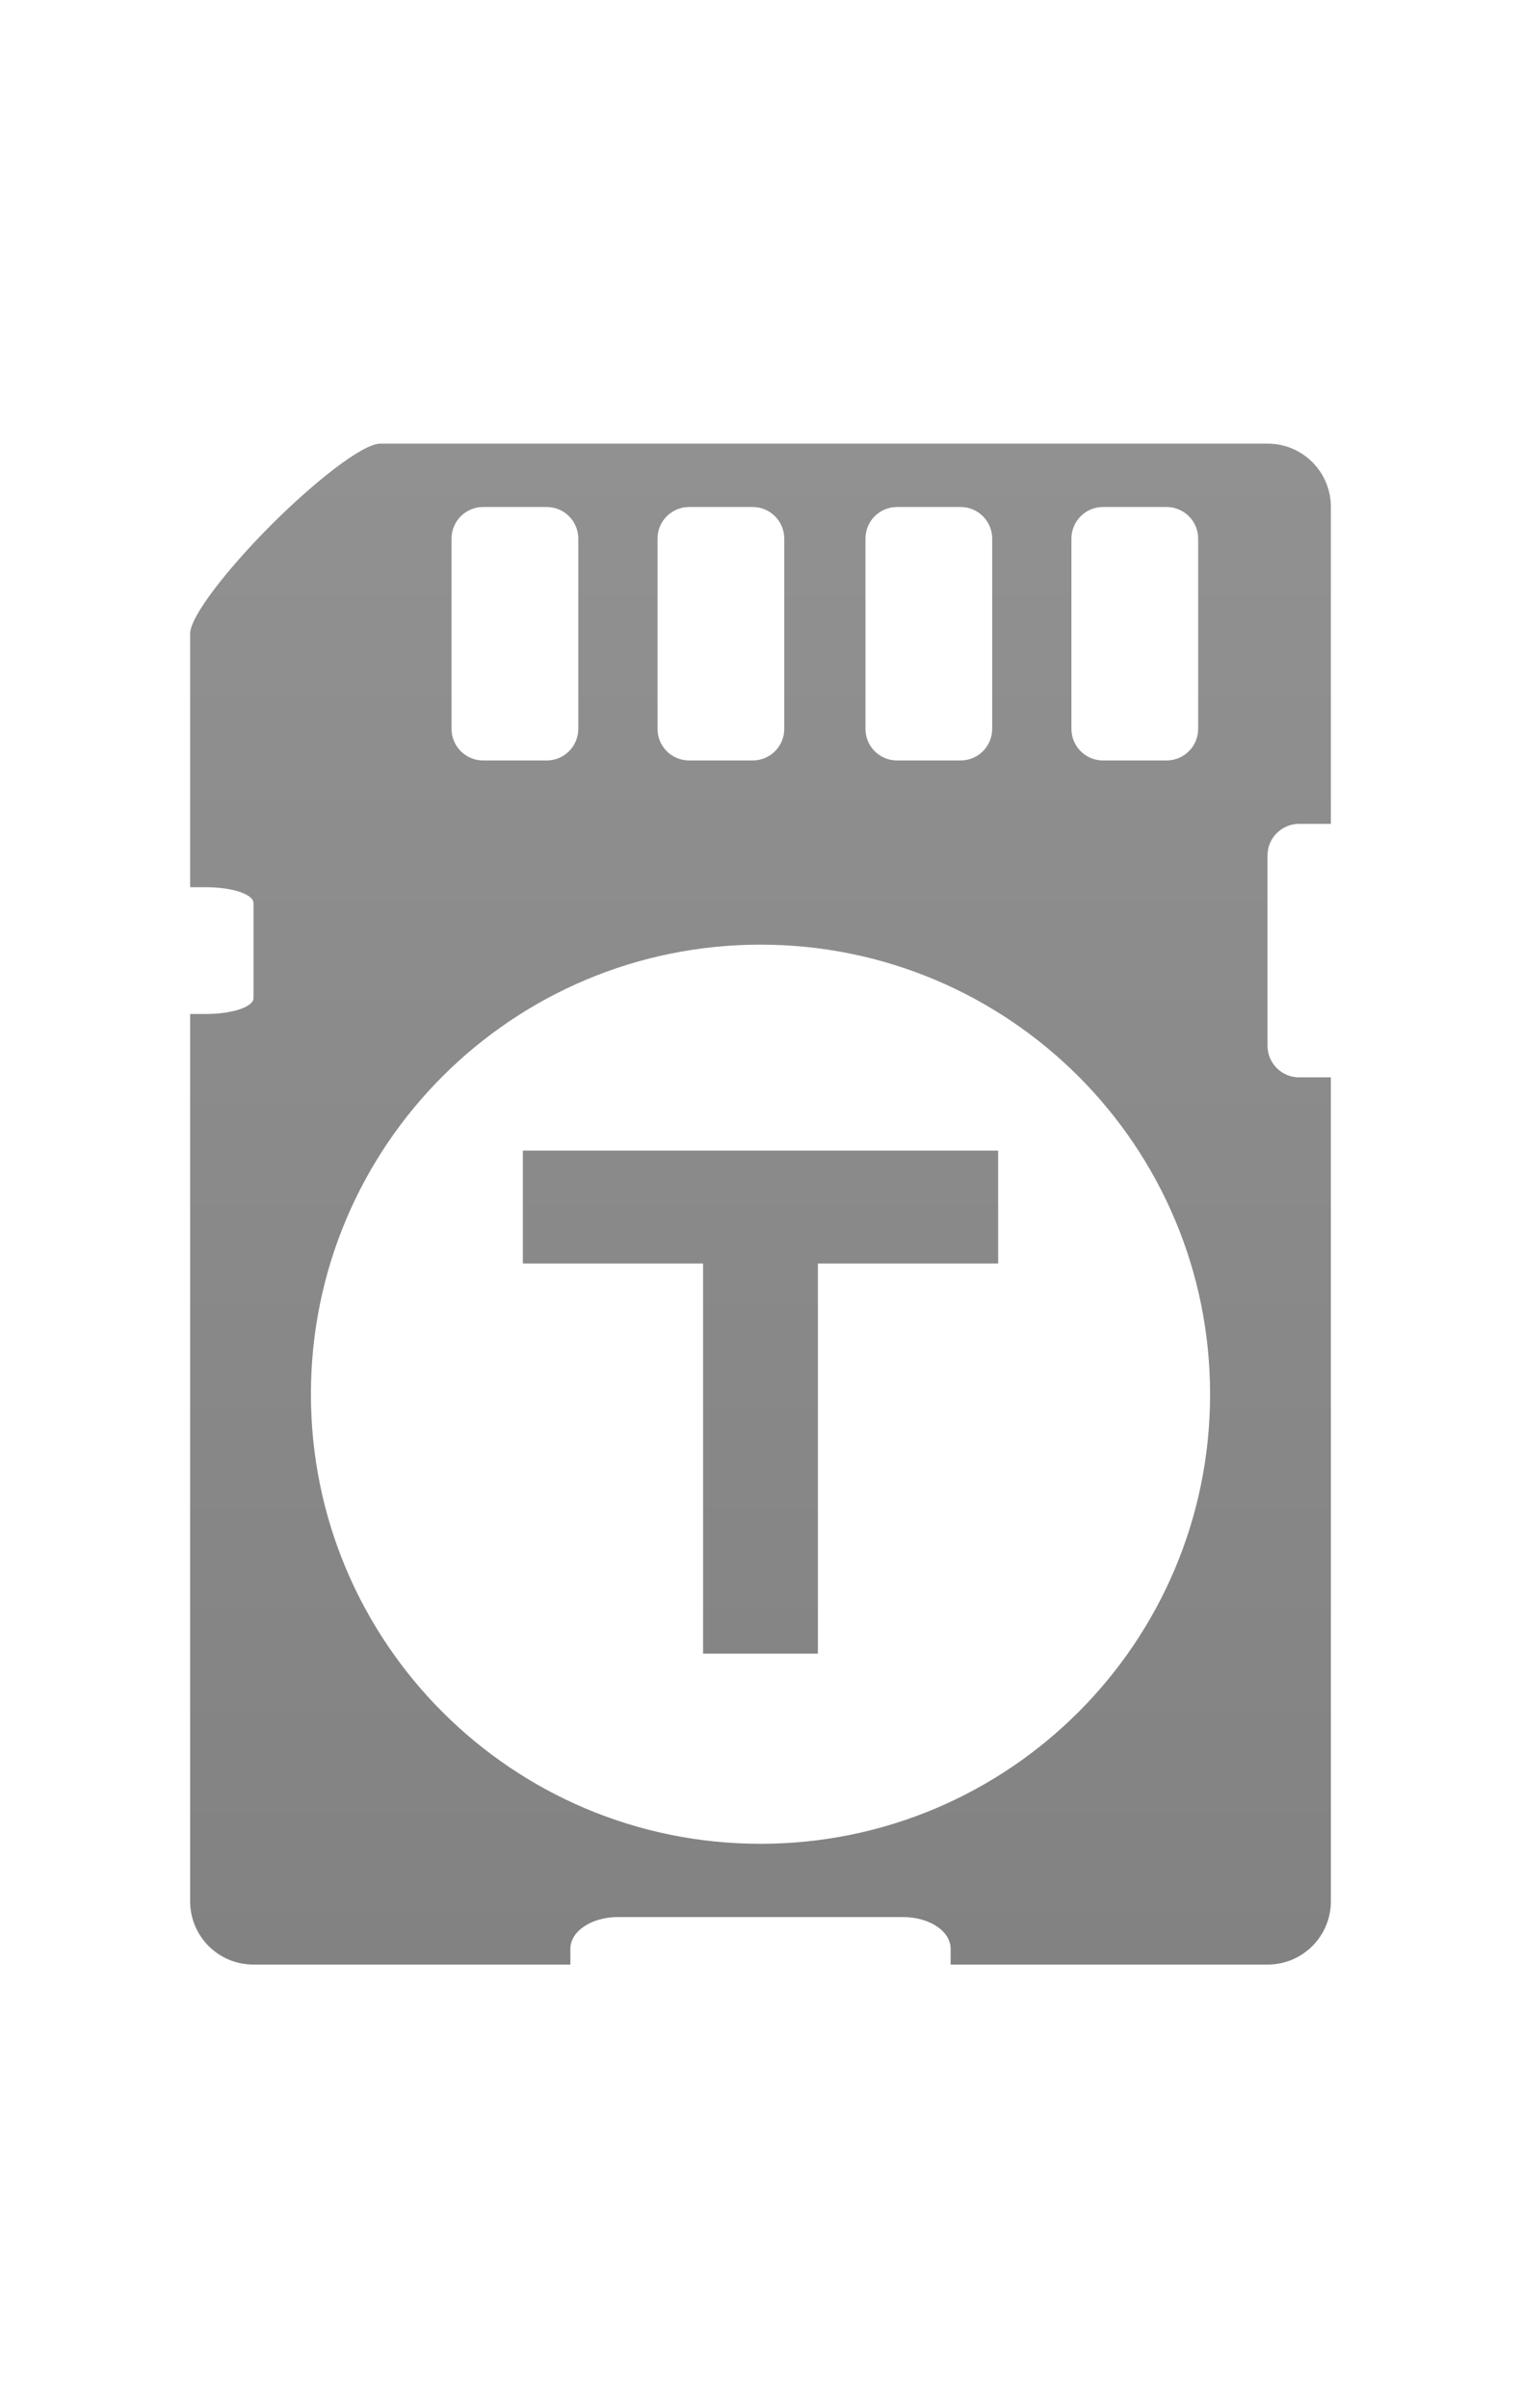 <?xml version="1.0" encoding="UTF-8" standalone="no"?>
<!-- Created with Inkscape (http://www.inkscape.org/) -->

<svg
   xmlns:dc="http://purl.org/dc/elements/1.1/"
   xmlns:cc="http://creativecommons.org/ns#"
   xmlns:rdf="http://www.w3.org/1999/02/22-rdf-syntax-ns#"
   xmlns:svg="http://www.w3.org/2000/svg"
   xmlns="http://www.w3.org/2000/svg"
   xmlns:xlink="http://www.w3.org/1999/xlink"
   xmlns:sodipodi="http://sodipodi.sourceforge.net/DTD/sodipodi-0.dtd"
   xmlns:inkscape="http://www.inkscape.org/namespaces/inkscape"
   width="24"
   height="38"
   id="svg2"
   version="1.1"
   inkscape:version="0.48.2 r9819"
   sodipodi:docname="stat_download_complete.svg"
   inkscape:export-filename="/mnt/vbox/Radio-T/res/drawable-ldpi-v9/stat_download_complete.png"
   inkscape:export-xdpi="45"
   inkscape:export-ydpi="45">
  <defs
     id="defs4">
    <linearGradient
       id="linearGradient3897">
      <stop
         id="stop3899"
         offset="0"
         style="stop-color:#828282;stop-opacity:1;" />
      <stop
         id="stop3901"
         offset="1"
         style="stop-color:#919191;stop-opacity:1;" />
    </linearGradient>
    <linearGradient
       id="linearGradient3630">
      <stop
         style="stop-color:#696969;stop-opacity:1;"
         offset="0"
         id="stop3632" />
      <stop
         style="stop-color:#0a0a0a;stop-opacity:1;"
         offset="1"
         id="stop3634" />
    </linearGradient>
    <linearGradient
       id="linearGradient3614">
      <stop
         style="stop-color:#828282;stop-opacity:1;"
         offset="0"
         id="stop3616" />
      <stop
         style="stop-color:#919191;stop-opacity:1;"
         offset="1"
         id="stop3618" />
    </linearGradient>
    <linearGradient
       id="linearGradient3592">
      <stop
         style="stop-color:#0a0a0a;stop-opacity:1;"
         offset="0"
         id="stop3594" />
      <stop
         style="stop-color:#696969;stop-opacity:1;"
         offset="1"
         id="stop3596" />
    </linearGradient>
    <inkscape:perspective
       sodipodi:type="inkscape:persp3d"
       inkscape:vp_x="0 : 526.18109 : 1"
       inkscape:vp_y="0 : 1000 : 0"
       inkscape:vp_z="744.09448 : 526.18109 : 1"
       inkscape:persp3d-origin="372.04724 : 350.78739 : 1"
       id="perspective10" />
    <inkscape:perspective
       id="perspective3722"
       inkscape:persp3d-origin="0.5 : 0.33333333 : 1"
       inkscape:vp_z="1 : 0.5 : 1"
       inkscape:vp_y="0 : 1000 : 0"
       inkscape:vp_x="0 : 0.5 : 1"
       sodipodi:type="inkscape:persp3d" />
    <linearGradient
       inkscape:collect="always"
       xlink:href="#linearGradient3614"
       id="linearGradient3620"
       x1="13"
       y1="24"
       x2="13"
       y2="1"
       gradientUnits="userSpaceOnUse" />
    <linearGradient
       inkscape:collect="always"
       xlink:href="#linearGradient3614"
       id="linearGradient3842"
       gradientUnits="userSpaceOnUse"
       x1="13"
       y1="24"
       x2="13"
       y2="1"
       gradientTransform="matrix(1.143,0,0,1.143,-2.286,4.714)" />
    <linearGradient
       inkscape:collect="always"
       xlink:href="#linearGradient3614"
       id="linearGradient3881"
       gradientUnits="userSpaceOnUse"
       gradientTransform="matrix(1.143,0,0,1.143,-52.815,1002.545)"
       x1="12.908"
       y1="19.418"
       x2="12.908"
       y2="6.293" />
    <linearGradient
       inkscape:collect="always"
       xlink:href="#linearGradient3897"
       id="linearGradient3895"
       x1="-19"
       y1="1043.362"
       x2="-19"
       y2="1019.362"
       gradientUnits="userSpaceOnUse" />
    <linearGradient
       inkscape:collect="always"
       xlink:href="#linearGradient3897"
       id="linearGradient3984"
       gradientUnits="userSpaceOnUse"
       x1="-19"
       y1="1043.362"
       x2="-19"
       y2="1019.362"
       gradientTransform="translate(0,-1014.362)" />
    <linearGradient
       inkscape:collect="always"
       xlink:href="#linearGradient3614-7"
       id="linearGradient3881-5"
       gradientUnits="userSpaceOnUse"
       gradientTransform="matrix(1.143,0,0,1.143,-52.815,1002.545)"
       x1="12.908"
       y1="19.418"
       x2="12.908"
       y2="6.293" />
    <linearGradient
       id="linearGradient3614-7">
      <stop
         style="stop-color:#828282;stop-opacity:1;"
         offset="0"
         id="stop3616-7" />
      <stop
         style="stop-color:#919191;stop-opacity:1;"
         offset="1"
         id="stop3618-8" />
    </linearGradient>
    <linearGradient
       inkscape:collect="always"
       xlink:href="#linearGradient3897"
       id="linearGradient4042"
       gradientUnits="userSpaceOnUse"
       gradientTransform="translate(0,-1014.362)"
       x1="-19"
       y1="1043.362"
       x2="-19"
       y2="1019.362" />
    <linearGradient
       inkscape:collect="always"
       xlink:href="#linearGradient3897"
       id="linearGradient4045"
       gradientUnits="userSpaceOnUse"
       gradientTransform="translate(0,-1014.362)"
       x1="-19"
       y1="1043.362"
       x2="-19"
       y2="1019.362" />
    <linearGradient
       inkscape:collect="always"
       xlink:href="#linearGradient3614-0"
       id="linearGradient3845"
       gradientUnits="userSpaceOnUse"
       gradientTransform="matrix(1.143,0,0,1.143,-2.221,1019.077)"
       x1="13"
       y1="24"
       x2="13"
       y2="1" />
    <linearGradient
       id="linearGradient3614-0">
      <stop
         style="stop-color:#828282;stop-opacity:1;"
         offset="0"
         id="stop3616-8" />
      <stop
         style="stop-color:#919191;stop-opacity:1;"
         offset="1"
         id="stop3618-2" />
    </linearGradient>
    <linearGradient
       inkscape:collect="always"
       xlink:href="#linearGradient3614-8"
       id="linearGradient3900-1"
       x1="-16"
       y1="24"
       x2="-16"
       y2="0"
       gradientUnits="userSpaceOnUse" />
    <linearGradient
       id="linearGradient3614-8">
      <stop
         style="stop-color:#828282;stop-opacity:1;"
         offset="0"
         id="stop3616-9" />
      <stop
         style="stop-color:#919191;stop-opacity:1;"
         offset="1"
         id="stop3618-84" />
    </linearGradient>
    <linearGradient
       gradientTransform="translate(-7,1008.362)"
       y2="0"
       x2="-16"
       y1="24"
       x1="-16"
       gradientUnits="userSpaceOnUse"
       id="linearGradient4025"
       xlink:href="#linearGradient3614-8"
       inkscape:collect="always" />
    <linearGradient
       inkscape:collect="always"
       xlink:href="#linearGradient3614"
       id="linearGradient4081"
       gradientUnits="userSpaceOnUse"
       x1="-16"
       y1="24"
       x2="-16"
       y2="0"
       gradientTransform="translate(28,1021.362)" />
    <linearGradient
       inkscape:collect="always"
       xlink:href="#linearGradient3614-8"
       id="linearGradient4188"
       gradientUnits="userSpaceOnUse"
       gradientTransform="translate(-7,-6)"
       x1="-16"
       y1="24"
       x2="-16"
       y2="0" />
    <linearGradient
       inkscape:collect="always"
       xlink:href="#linearGradient3614-9"
       id="linearGradient3845-1"
       gradientUnits="userSpaceOnUse"
       gradientTransform="matrix(1.143,0,0,1.143,-2.221,1019.077)"
       x1="13"
       y1="24"
       x2="13"
       y2="1" />
    <linearGradient
       id="linearGradient3614-9">
      <stop
         style="stop-color:#828282;stop-opacity:1;"
         offset="0"
         id="stop3616-88" />
      <stop
         style="stop-color:#919191;stop-opacity:1;"
         offset="1"
         id="stop3618-7" />
    </linearGradient>
    <linearGradient
       inkscape:collect="always"
       xlink:href="#linearGradient3614-8"
       id="linearGradient4225"
       gradientUnits="userSpaceOnUse"
       gradientTransform="translate(-7,-6)"
       x1="-16"
       y1="24"
       x2="-16"
       y2="0" />
    <linearGradient
       inkscape:collect="always"
       xlink:href="#linearGradient3614-8"
       id="linearGradient4228"
       gradientUnits="userSpaceOnUse"
       gradientTransform="translate(28,7)"
       x1="-16"
       y1="24"
       x2="-16"
       y2="0" />
    <linearGradient
       inkscape:collect="always"
       xlink:href="#linearGradient3614-8"
       id="linearGradient3274"
       gradientUnits="userSpaceOnUse"
       gradientTransform="translate(28,7)"
       x1="-16"
       y1="24"
       x2="-16"
       y2="0" />
    <linearGradient
       inkscape:collect="always"
       xlink:href="#linearGradient3614-8"
       id="linearGradient3277"
       gradientUnits="userSpaceOnUse"
       gradientTransform="translate(28,7)"
       x1="-16"
       y1="24"
       x2="-16"
       y2="0" />
    <linearGradient
       inkscape:collect="always"
       xlink:href="#linearGradient3614-8"
       id="linearGradient3280"
       gradientUnits="userSpaceOnUse"
       gradientTransform="translate(28,7)"
       x1="-16"
       y1="24"
       x2="-16"
       y2="0" />
    <linearGradient
       inkscape:collect="always"
       xlink:href="#linearGradient3614-8"
       id="linearGradient3289"
       gradientUnits="userSpaceOnUse"
       gradientTransform="matrix(-1,0,0,1,-4,1021.362)"
       x1="-16"
       y1="24"
       x2="-16"
       y2="0" />
  </defs>
  <sodipodi:namedview
     id="base"
     pagecolor="#ffffff"
     bordercolor="#666666"
     borderopacity="1.0"
     inkscape:pageopacity="0"
     inkscape:pageshadow="2"
     inkscape:zoom="21.892026"
     inkscape:cx="5.4986037"
     inkscape:cy="16.007486"
     inkscape:document-units="px"
     inkscape:current-layer="layer1"
     showgrid="true"
     inkscape:window-width="1440"
     inkscape:window-height="807"
     inkscape:window-x="0"
     inkscape:window-y="24"
     inkscape:window-maximized="1"
     showguides="true"
     inkscape:guide-bbox="true">
    <inkscape:grid
       type="xygrid"
       id="grid2816"
       empspacing="5"
       visible="true"
       enabled="true"
       snapvisiblegridlinesonly="true"
       dotted="true" />
    <sodipodi:guide
       orientation="0,1"
       position="-42,48"
       id="guide3887" />
  </sodipodi:namedview>
  <g
     inkscape:label="Layer 1"
     inkscape:groupmode="layer"
     id="layer1"
     transform="translate(0,-1014.362)">
    <path
       style="fill:url(#linearGradient3289);fill-opacity:1;stroke:none"
       d="m 20,1021.362 c 0.554,0 1,0.446 1,1 l 0,5 -0.5,0 c -0.277,0 -0.5,0.223 -0.5,0.5 l 0,3 c 0,0.277 0.223,0.5 0.5,0.5 l 0.5,0 0,13 c 0,0.554 -0.446,1 -1,1 l -5,0 0,-0.25 c 0,-0.277 -0.335,-0.5 -0.75,-0.5 l -4.5,0 c -0.415,0 -0.75,0.223 -0.75,0.5 l 0,0.25 -5,0 c -0.554,0 -1,-0.446 -1,-1 l 0,-14 0.25,0 c 0.415,0 0.75,-0.112 0.75,-0.25 l 0,-1.5 c 0,-0.139 -0.335,-0.25 -0.75,-0.25 l -0.25,0 0,-4 c 0,-0.277 0.601,-1.038 1.281,-1.719 C 4.962,1021.963 5.723,1021.362 6,1021.362 l 14,0 z m -1.594,1 -1,0 c -0.277,0 -0.5,0.223 -0.5,0.5 l 0,3 c 0,0.277 0.223,0.5 0.5,0.5 l 1,0 c 0.277,0 0.5,-0.223 0.5,-0.5 l 0,-3 c 0,-0.277 -0.223,-0.5 -0.5,-0.5 z m -3.25,0 -1,0 c -0.277,0 -0.5,0.223 -0.5,0.5 l 0,3 c 0,0.277 0.223,0.5 0.5,0.5 l 1,0 c 0.277,0 0.5,-0.223 0.5,-0.5 l 0,-3 c 0,-0.277 -0.223,-0.5 -0.5,-0.5 z m -3.281,0 -1,0 c -0.277,0 -0.5,0.223 -0.5,0.5 l 0,3 c 0,0.277 0.223,0.5 0.5,0.5 l 1,0 c 0.277,0 0.5,-0.223 0.5,-0.5 l 0,-3 c 0,-0.277 -0.223,-0.5 -0.5,-0.5 z m -3.25,0 -1,0 c -0.277,0 -0.5,0.223 -0.5,0.5 l 0,3 c 0,0.277 0.223,0.5 0.5,0.5 l 1,0 c 0.277,0 0.5,-0.223 0.5,-0.5 l 0,-3 c 0,-0.277 -0.223,-0.5 -0.5,-0.5 z m 3.375,6.906 c -3.918,0 -7.094,3.175 -7.094,7.094 0,3.918 3.175,7.094 7.094,7.094 3.918,0 7.094,-3.175 7.094,-7.094 0,-3.918 -3.175,-7.094 -7.094,-7.094 z m 3.75,3.25 0,1.781 -2.844,0 0,6.156 -1.812,0 0,-6.156 -2.844,0 0,-1.781 7.5,0 z"
       id="rect3892-8"
       inkscape:connector-curvature="0" />
  </g>
</svg>

